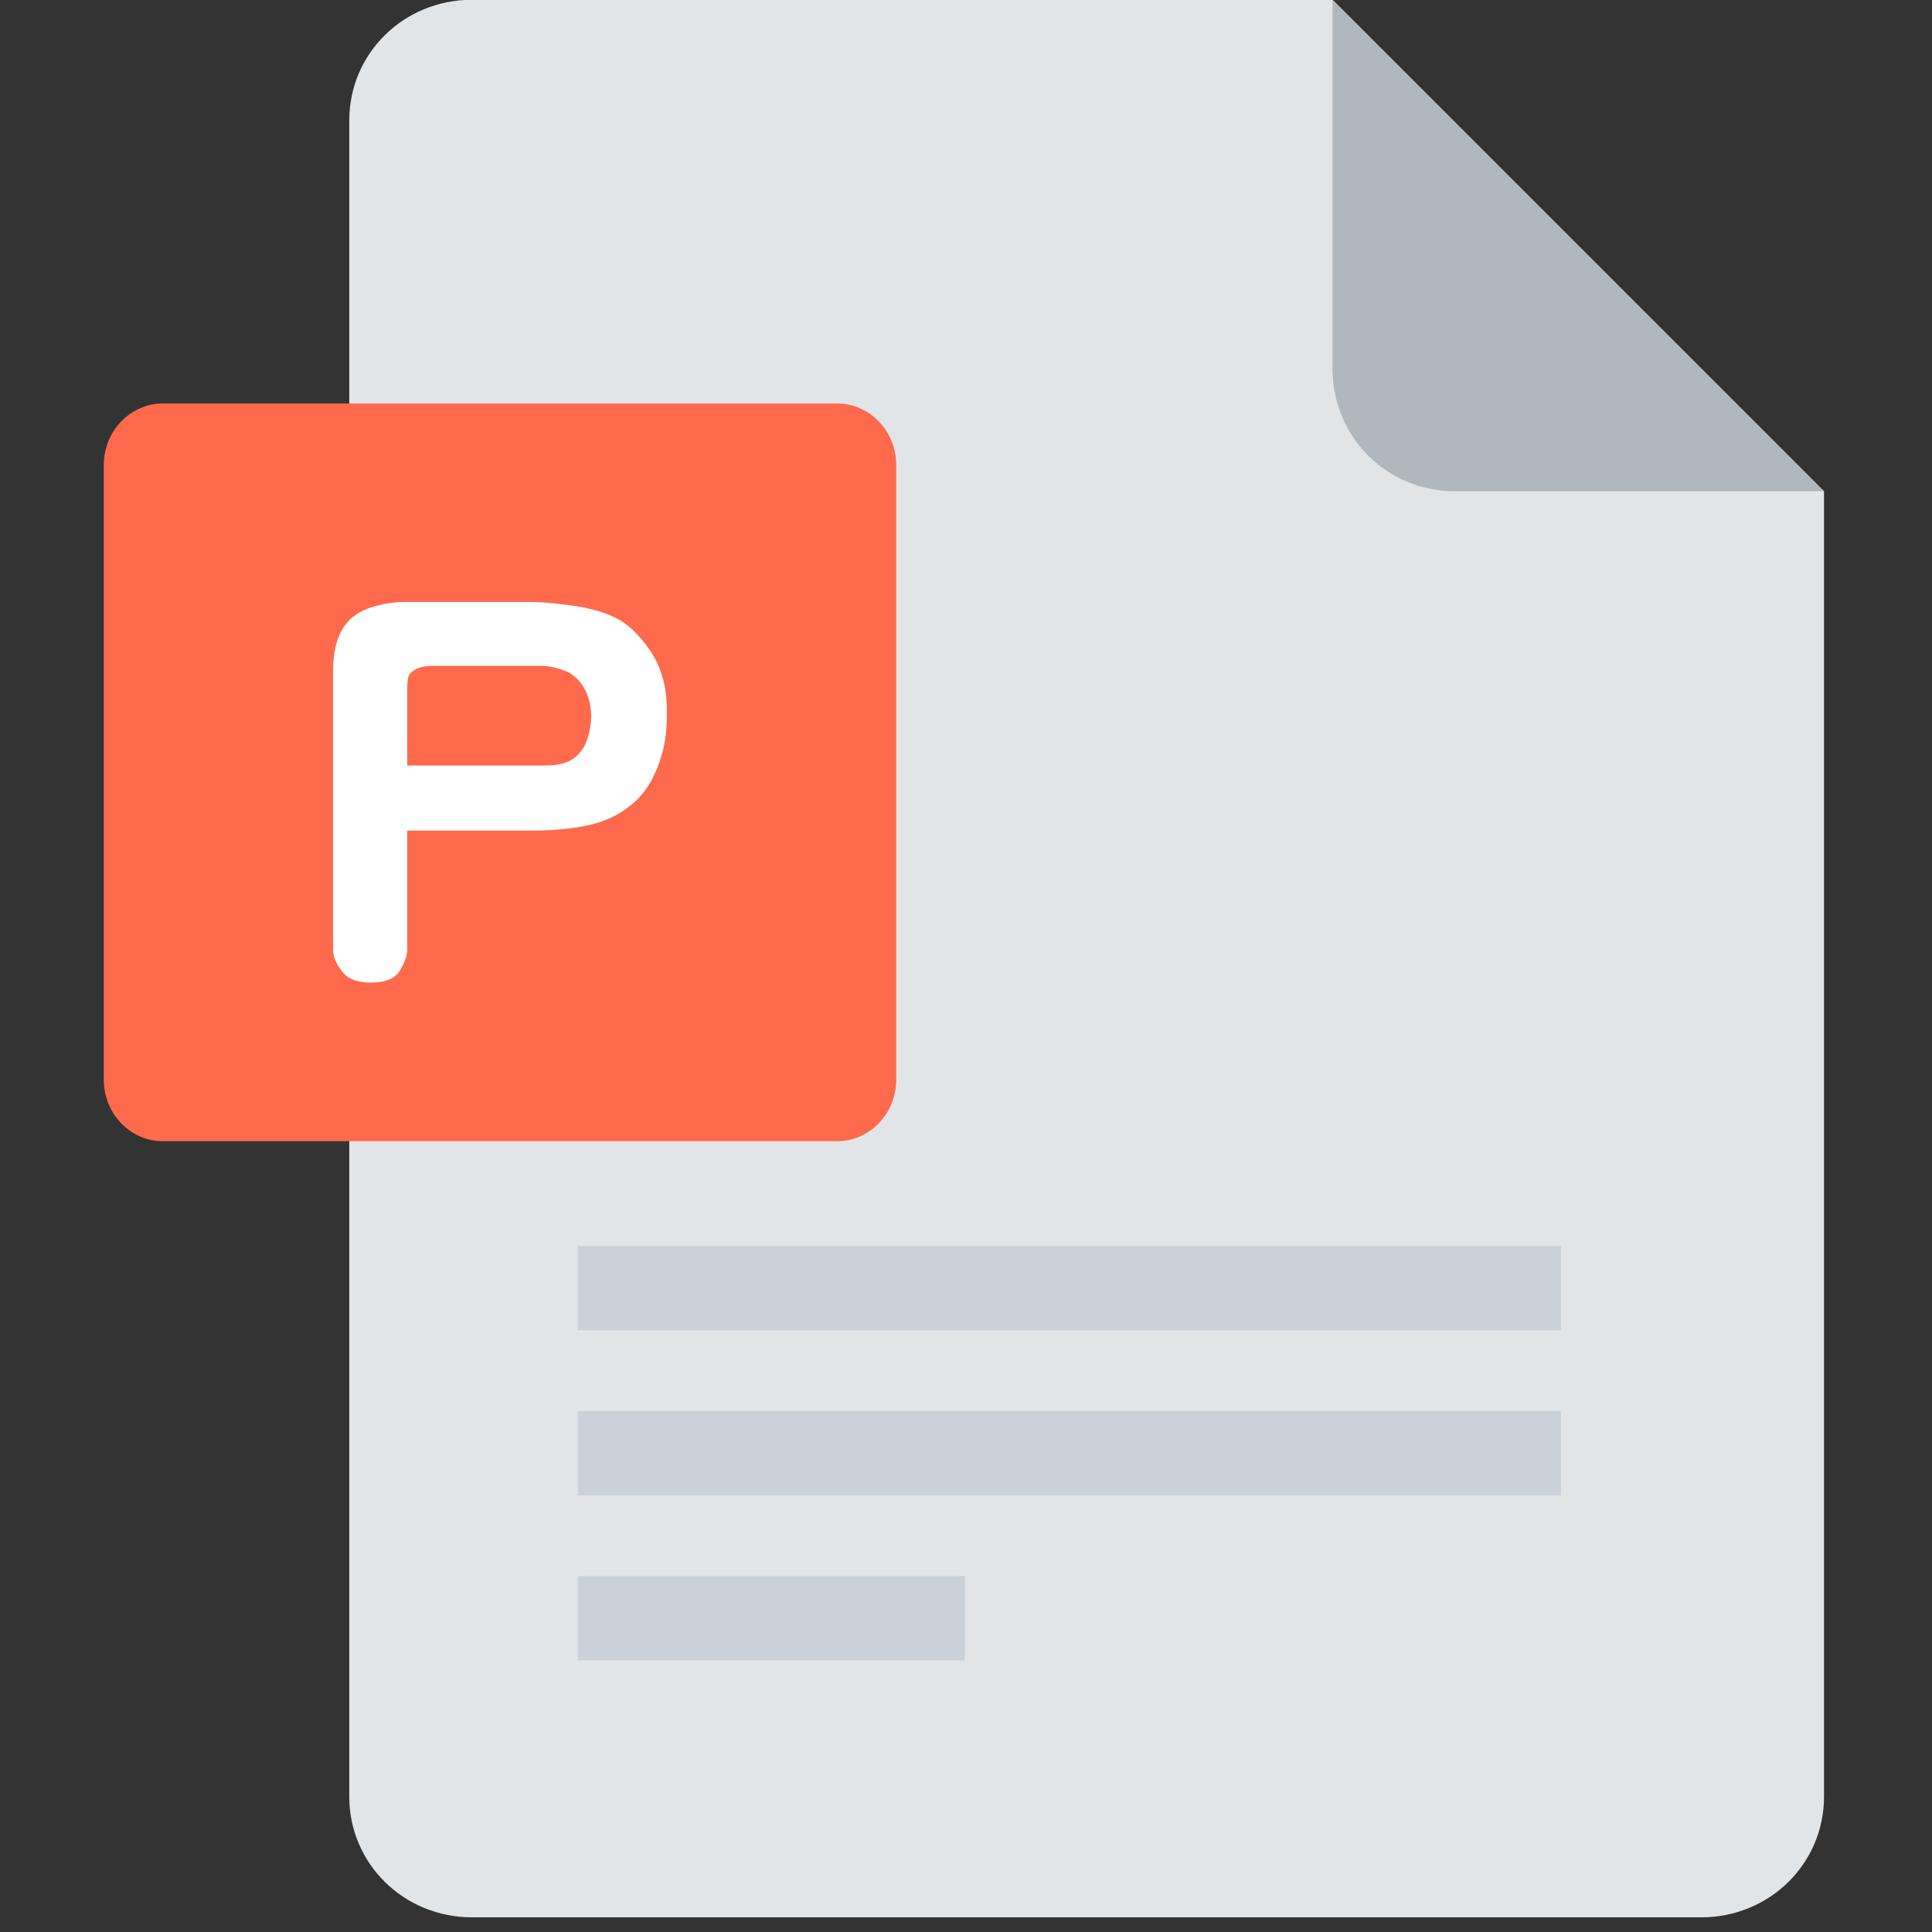 <?xml version="1.0" encoding="utf-8"?>
<!-- Generator: Adobe Illustrator 16.0.0, SVG Export Plug-In . SVG Version: 6.00 Build 0)  -->
<!DOCTYPE svg PUBLIC "-//W3C//DTD SVG 1.0//EN" "http://www.w3.org/TR/2001/REC-SVG-20010904/DTD/svg10.dtd">
<svg version="1.0" id="图层_1" xmlns="http://www.w3.org/2000/svg" xmlns:xlink="http://www.w3.org/1999/xlink" x="0px" y="0px"
	  viewBox="0 0 200 200" enable-background="new 0 0 200 200" xml:space="preserve">
<rect x="0" y="0" width="200" height="200" fill="#333333" stroke="none"/>
<g>
	<g>
		<defs>
			<rect id="SVGID_1_" x="10.742" width="178.355" height="198.8"/>
		</defs>
		<clipPath id="SVGID_2_">
			<use xlink:href="#SVGID_1_"  overflow="visible"/>
		</clipPath>
		<path clip-path="url(#SVGID_2_)" fill="#E2E5E7" d="M48.877-0.024c-7.123,0-12.72,5.596-12.72,12.478v173.548
			c0,6.879,5.598,12.479,12.72,12.479h127.225c7.121,0,12.719-5.6,12.719-12.479V50.855l-50.879-50.88L48.877-0.024L48.877-0.024z"
			/>
	</g>
	<g>
		<defs>
			<rect id="SVGID_3_" x="10.742" width="178.355" height="198.8"/>
		</defs>
		<clipPath id="SVGID_4_">
			<use xlink:href="#SVGID_3_"  overflow="visible"/>
		</clipPath>
	</g>
	<g>
		<defs>
			<rect id="SVGID_5_" x="10.742" width="178.355" height="198.8"/>
		</defs>
		<clipPath id="SVGID_6_">
			<use xlink:href="#SVGID_5_"  overflow="visible"/>
		</clipPath>
		<path clip-path="url(#SVGID_6_)" fill="#B0B7BD" d="M150.66,50.855h38.16l-50.881-50.88v38.16
			C137.939,45.258,143.537,50.855,150.66,50.855L150.66,50.855z"/>
	</g>
</g>
<path fill="#FF6A4D" d="M92.778,111.766c0,3.562-2.786,6.37-6.105,6.37H16.848c-3.319,0-6.106-2.81-6.106-6.37V48.141
	c0-3.562,2.81-6.372,6.106-6.372h69.825c3.319,0,6.105,2.81,6.105,6.372V111.766z"/>
<path fill="#CAD1D8" d="M59.828,128.991h101.759v8.722H59.828V128.991z M59.828,146.072h101.759v8.722H59.828V146.072z
	 M59.828,163.152h40.049v8.723H59.828V163.152z"/>
<g>
	<path fill="#FFFFFF" d="M42.16,85.985v12.363c0,0.547-0.245,1.241-0.732,2.08c-0.489,0.841-1.465,1.269-2.93,1.289
		c-1.465,0.021-2.5-0.371-3.105-1.171c-0.606-0.8-0.908-1.533-0.908-2.197V69.344c0-1.132,0.146-2.148,0.439-3.047
		c0.293-0.898,0.751-1.641,1.377-2.227c0.625-0.586,1.465-1.025,2.52-1.318c1.055-0.293,2.128-0.439,3.223-0.439h12.891
		c0.938,0,2.314,0.117,4.131,0.352s3.349,0.655,4.6,1.26c1.25,0.606,2.421,1.69,3.516,3.252c1.093,1.563,1.699,3.36,1.816,5.391
		c0.117,2.032-0.02,3.79-0.41,5.273c-0.625,2.305-1.602,4.043-2.93,5.215c-1.329,1.172-2.871,1.954-4.629,2.344
		c-1.758,0.391-3.79,0.586-6.094,0.586L42.16,85.985L42.16,85.985z M42.16,79.247h14.238c1.328,0,2.324-0.245,2.988-0.736
		c0.664-0.49,1.132-1.149,1.406-1.975c0.273-0.825,0.41-1.65,0.41-2.475c-0.04-1.178-0.313-2.17-0.82-2.976
		c-0.508-0.806-1.143-1.356-1.904-1.65c-0.762-0.295-1.494-0.461-2.197-0.501H44.855c-0.703,0-1.25,0.088-1.641,0.264
		c-0.391,0.176-0.665,0.381-0.82,0.615c-0.157,0.234-0.234,0.703-0.234,1.406V79.247z"/>
</g>
</svg>
